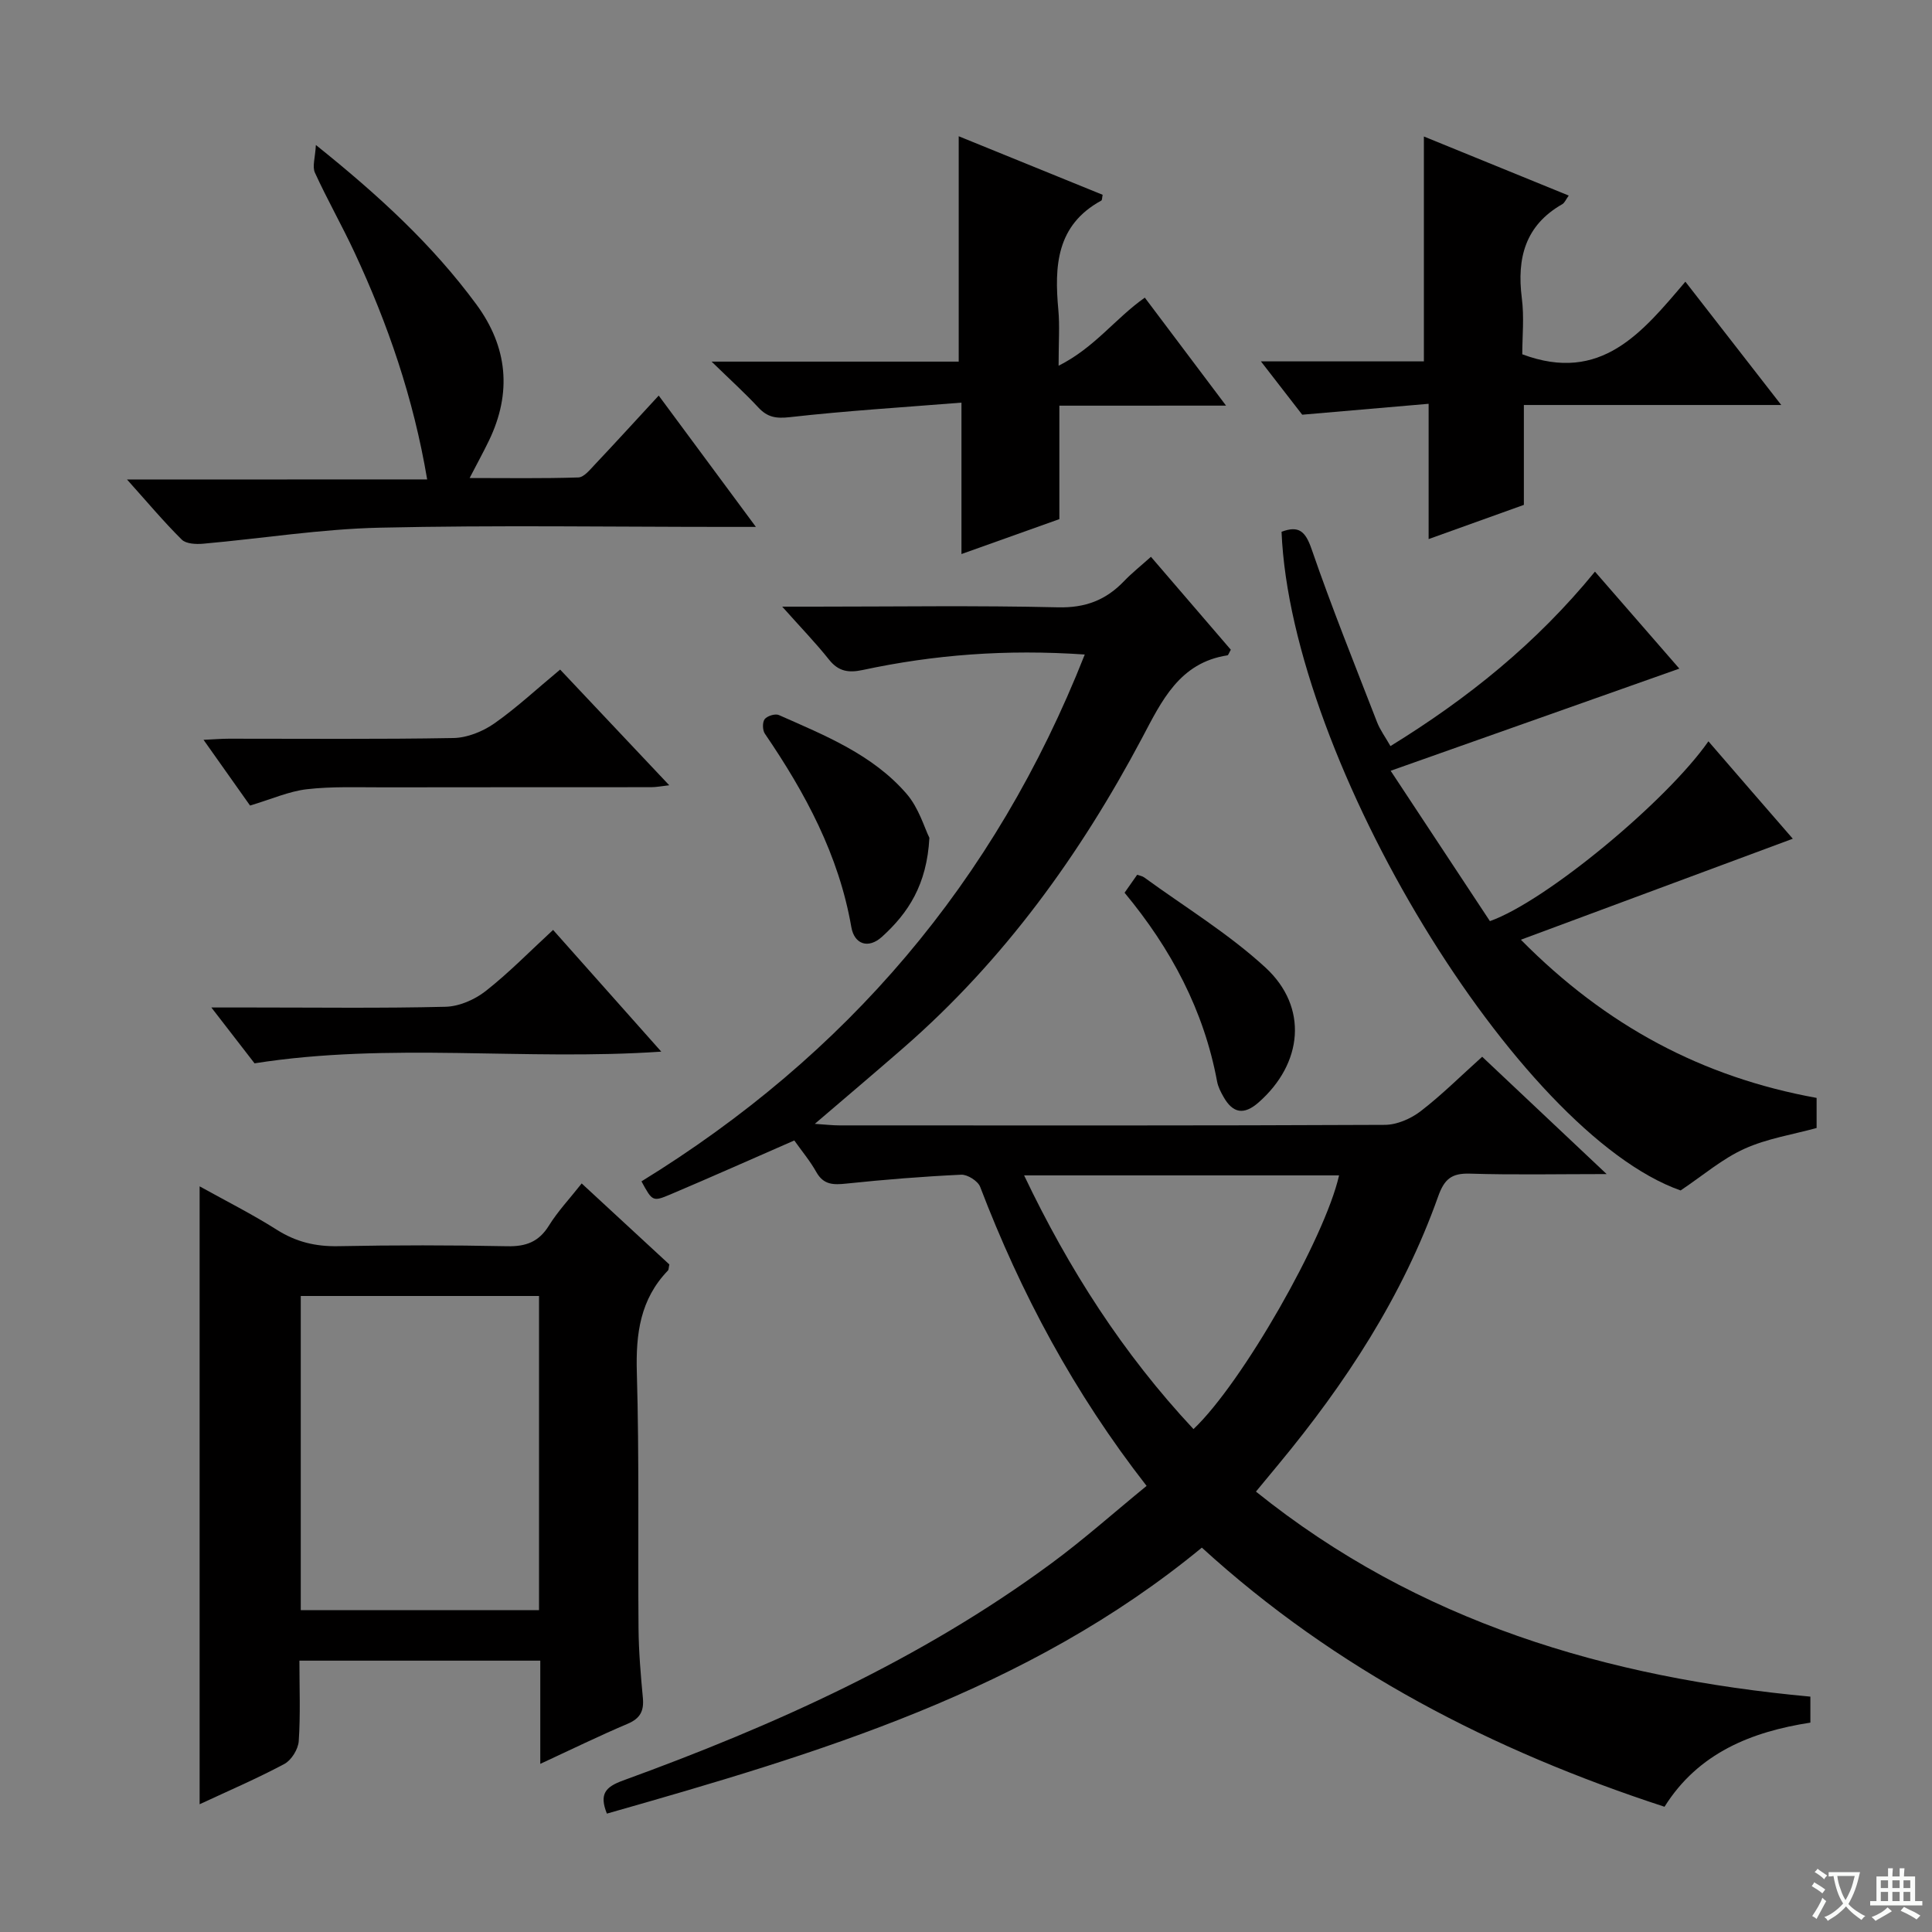 <svg enable-background="new 0 0 400 400" viewBox="0 0 400 400" xmlns="http://www.w3.org/2000/svg"><rect x="0" y="0" width="400" height="400" fill="#808080" stroke="none"/><path d="m377.9 391.2c-.2.3-.4.5-.6.8-.7-.6-1.4-1-2.2-1.5.2-.3.4-.5.5-.8.6.4 1.4.8 2.3 1.5zm-1.8 6.1c-.2-.2-.5-.4-.9-.6.4-.6.8-1.2 1.2-1.9s.7-1.3.9-1.9c.3.3.5.5.8.7-.7 1.3-1.4 2.6-2 3.7zm2.2-9c-.3.3-.5.5-.6.8-.6-.6-1.3-1.1-2-1.5.3-.3.5-.5.6-.7.6.5 1.3.9 2 1.4zm.3.2v-.9h2 4.5c-.3 1.3-.6 2.5-1 3.6s-.9 2.1-1.4 3c.4.5 1 1 1.6 1.4s1.2.8 1.9 1.1c-.3.2-.5.4-.8.8-.4-.3-1-.7-1.6-1.2s-1.2-1.1-1.6-1.6c-.5.6-1.1 1.1-1.7 1.6s-1.4.9-2.1 1.4c-.1-.3-.3-.5-.7-.8.6-.2 1.2-.5 1.9-1s1.4-1.1 2-1.8c-.5-.8-.9-1.6-1.2-2.5s-.6-2-.8-3.2c-.4.1-.7.1-1 .1zm2.5 2.7c.3 1 .7 1.7 1 2.2.3-.5.6-1.1 1-2s.6-1.9.9-3h-3.2-.4c.1.9.3 1.8.7 2.8z" fill="#fafbfa"/><path d="m396.5 388.5v1.5 3.6h1.5v.9c-.4 0-1 0-1.7 0h-7.9c-.5 0-.9 0-1.2 0v-.9h1.3v-3.5c0-.7 0-1.2 0-1.6h2.4c0-.8 0-1.4 0-1.7h1c0 .3-.1.8-.1 1.7h1.5c0-.8 0-1.4 0-1.7h1c0 .3-.1.9-.1 1.7zm-8.2 9.2c-.2-.3-.5-.5-.8-.8.8-.3 1.4-.6 1.9-.9s1-.7 1.4-1.1c.3.3.6.5.9.8-1.6 1-2.8 1.6-3.4 2zm2.6-6.8v-1.6h-1.5v1.6zm0 2.7v-1.9h-1.5v1.9zm2.4-2.7v-1.6h-1.5v1.6zm0 2.7v-1.9h-1.5v1.9zm.2 2 .7-.8c.4.2.9.5 1.6.8s1.3.7 1.8 1c-.3.3-.5.5-.8.8-.4-.3-1.5-1-3.3-1.8zm2-4.7v-1.6h-1.4v1.6zm0 2.7v-1.9h-1.4v1.9z" fill="#fafbfa"/><g fill="#010000"><path d="m224.59 135.51c-16.38-1.12-31.25.05-45.95 3.2-2.94.63-5.03.33-6.99-2.13-2.74-3.45-5.82-6.62-9.7-10.98h6.61c16.83 0 33.66-.26 50.48.14 5.66.14 9.92-1.49 13.68-5.42 1.59-1.66 3.41-3.1 5.57-5.04 5.68 6.61 11.15 12.97 16.54 19.24-.38.64-.51 1.13-.7 1.16-9.95 1.52-13.63 9.47-17.67 17.1-12.82 24.16-28.62 46.05-49.36 64.12-5.86 5.11-11.8 10.13-18.4 15.78 2.25.15 3.65.32 5.05.32 37.65.01 75.31.07 112.96-.11 2.5-.01 5.38-1.26 7.41-2.82 4.34-3.33 8.24-7.23 12.75-11.28 8.27 7.79 16.55 15.6 25.77 24.29-10.18 0-19.25.19-28.3-.09-3.79-.12-5.3 1.1-6.59 4.73-7.33 20.63-19.14 38.66-33.02 55.42-1.48 1.79-2.96 3.57-4.7 5.68 33.57 27 72.65 38.56 114.79 42.45v5.38c-12.17 1.88-23.21 6.26-30.2 17.42-35.62-11.63-68.04-28.33-95.79-53.65-36.1 29.75-79.48 42.63-123.18 55.07-1.63-4.08-.28-5.53 3.33-6.85 31.33-11.4 61.59-25 88.61-44.9 6.78-4.99 13.09-10.62 19.8-16.1-15.05-19.3-26.04-39.89-34.46-61.92-.46-1.2-2.62-2.57-3.92-2.51-7.94.37-15.88 1.01-23.79 1.84-2.67.28-4.71.29-6.21-2.39-1.29-2.3-3.01-4.35-4.56-6.54-8.7 3.8-17.15 7.57-25.67 11.18-3.66 1.55-3.73 1.4-5.97-2.71 42.36-26.07 73.15-61.88 91.78-109.08zm22.51 160.37c10.1-9.56 27.21-39.56 30.14-52.53-21.56 0-43.08 0-65.21 0 9.27 19.45 20.48 36.92 35.07 52.53z"/><path d="m120.43 245.02c6.35 5.87 12.32 11.38 18.15 16.77-.15.68-.12 1.08-.3 1.27-5.73 5.94-6.66 13.08-6.43 21.07.51 17.65.2 35.32.35 52.98.04 4.81.45 9.63.9 14.43.25 2.7-.55 4.25-3.15 5.35-5.92 2.51-11.7 5.34-18.09 8.3 0-7.42 0-14.2 0-21.37-16.75 0-33.13 0-49.87 0 0 5.72.23 11.21-.14 16.67-.12 1.68-1.52 3.94-2.98 4.72-5.65 3.02-11.56 5.55-17.54 8.34 0-42.87 0-85.05 0-127.93 5.42 3.01 10.87 5.75 16 9 3.98 2.52 8.02 3.48 12.7 3.39 11.66-.23 23.33-.23 34.99.01 3.89.08 6.55-.91 8.64-4.29 1.82-2.94 4.25-5.51 6.77-8.71zm-8.83 23.3c-16.79 0-33.03 0-49.33 0v65.05h49.33c0-21.88 0-43.31 0-65.05z"/><path d="m371.18 173.65c-18.69 6.94-37.1 13.78-56.3 20.91 17.63 17.85 37.61 28.47 61.23 32.75v6.23c-4.91 1.35-10.23 2.17-14.94 4.3-4.57 2.06-8.52 5.48-13.22 8.63-33.63-11.83-80.65-88.73-82.62-136.37 3.57-1.34 4.94-.13 6.23 3.61 4.16 12.07 8.94 23.92 13.55 35.82.64 1.64 1.73 3.1 2.77 4.94 16.02-9.87 30.19-21.25 42.34-36.12 6.14 7.06 12.03 13.84 17.47 20.08-19.61 6.94-39.02 13.81-59.77 21.15 7.45 11.29 14.07 21.31 20.55 31.13 11.6-4.11 36.58-24.83 45.24-37.23 5.99 6.95 11.92 13.78 17.47 20.17z"/><path d="m88.44 99.26c-2.85-16.92-8.16-32.23-15.05-47.02-2.59-5.56-5.64-10.91-8.19-16.49-.58-1.28.06-3.11.2-5.73 13.08 10.48 24.19 20.72 33.23 33.01 6.48 8.81 7.38 18.27 2.61 28.18-1.14 2.37-2.42 4.68-4.01 7.76 7.79 0 15.16.12 22.52-.12 1.16-.04 2.39-1.6 3.39-2.65 4.32-4.58 8.57-9.24 13.24-14.3 6.64 8.97 13.02 17.59 20.12 27.19-2.53 0-4.22 0-5.92 0-23.98 0-47.97-.38-71.93.16-12.21.27-24.38 2.24-36.58 3.32-1.48.13-3.54.04-4.44-.85-3.75-3.72-7.16-7.79-11.33-12.44 21.02-.02 41.19-.02 62.14-.02z"/><path d="m219.33 83.99v23.49c-6.7 2.39-13.17 4.7-20.27 7.23 0-10.42 0-20.16 0-31.35-12.23.98-23.93 1.7-35.55 3.01-2.85.32-4.62.02-6.5-2-2.71-2.92-5.68-5.61-9.68-9.5h51.16c0-15.92 0-31 0-46.66 9.87 4.01 19.85 8.07 29.8 12.12-.13.59-.09 1.1-.28 1.2-9.31 5.08-9.73 13.56-8.89 22.65.3 3.27.05 6.59.05 11.54 7.5-3.77 11.67-9.74 17.85-14.1 5.39 7.16 10.79 14.34 16.82 22.36-11.99.01-22.89.01-34.51.01z"/><path d="m315.17 73.35c16.32 6.11 24.84-4.54 33.77-15.03 6.7 8.62 12.97 16.69 19.85 25.53-18.1 0-35.42 0-53.29 0v20.68c-6.53 2.34-12.69 4.56-19.72 7.08 0-9.37 0-18.05 0-28.01-8.93.77-17.04 1.47-26.17 2.26-2.01-2.6-4.91-6.35-8.55-11.04h33.74c0-15.83 0-31.01 0-46.56 9.63 3.93 19.64 8.01 29.99 12.23-.59.81-.84 1.5-1.33 1.78-7.68 4.38-9.43 11.16-8.39 19.41.52 3.93.1 7.97.1 11.67z"/><path d="m115.97 138.63c7.52 7.97 14.79 15.69 22.59 23.95-1.66.19-2.7.4-3.73.4-18.48.02-36.97-.01-55.45.03-5.29.01-10.61-.21-15.84.39-3.72.43-7.31 2.05-11.77 3.38-2.79-3.94-5.91-8.35-9.63-13.61 2.25-.1 3.76-.23 5.28-.23 15.49-.01 30.98.14 46.46-.14 2.85-.05 6.04-1.34 8.42-2.99 4.61-3.22 8.76-7.11 13.67-11.18z"/><path d="m114.51 192.53c7.43 8.36 14.66 16.49 22.4 25.2-28.36 1.94-56.12-2-84.21 2.42-2.37-3.06-5.27-6.81-8.94-11.56h8.55c13.32 0 26.64.18 39.95-.15 2.81-.07 6.02-1.47 8.28-3.24 4.82-3.78 9.13-8.21 13.97-12.67z"/><path d="m192.42 173.46c-.52 9.74-4.4 15.58-9.81 20.49-2.86 2.59-5.74 1.53-6.35-2-2.59-14.92-9.53-27.78-17.91-40.06-.49-.72-.52-2.37-.03-3 .53-.67 2.18-1.18 2.93-.85 9.55 4.23 19.42 8.18 26.44 16.3 2.56 2.95 3.72 7.1 4.73 9.12z"/><path d="m232.83 184.83c1.07-1.53 1.83-2.61 2.61-3.72.55.2 1.06.27 1.44.54 8.43 6.14 17.46 11.63 25.09 18.64 8.96 8.23 7.77 19.92-1.41 27.97-3.03 2.66-5.32 2.22-7.23-1.14-.57-1-1.13-2.08-1.34-3.19-2.73-14.71-9.51-27.48-19.16-39.1z"/></g></svg>